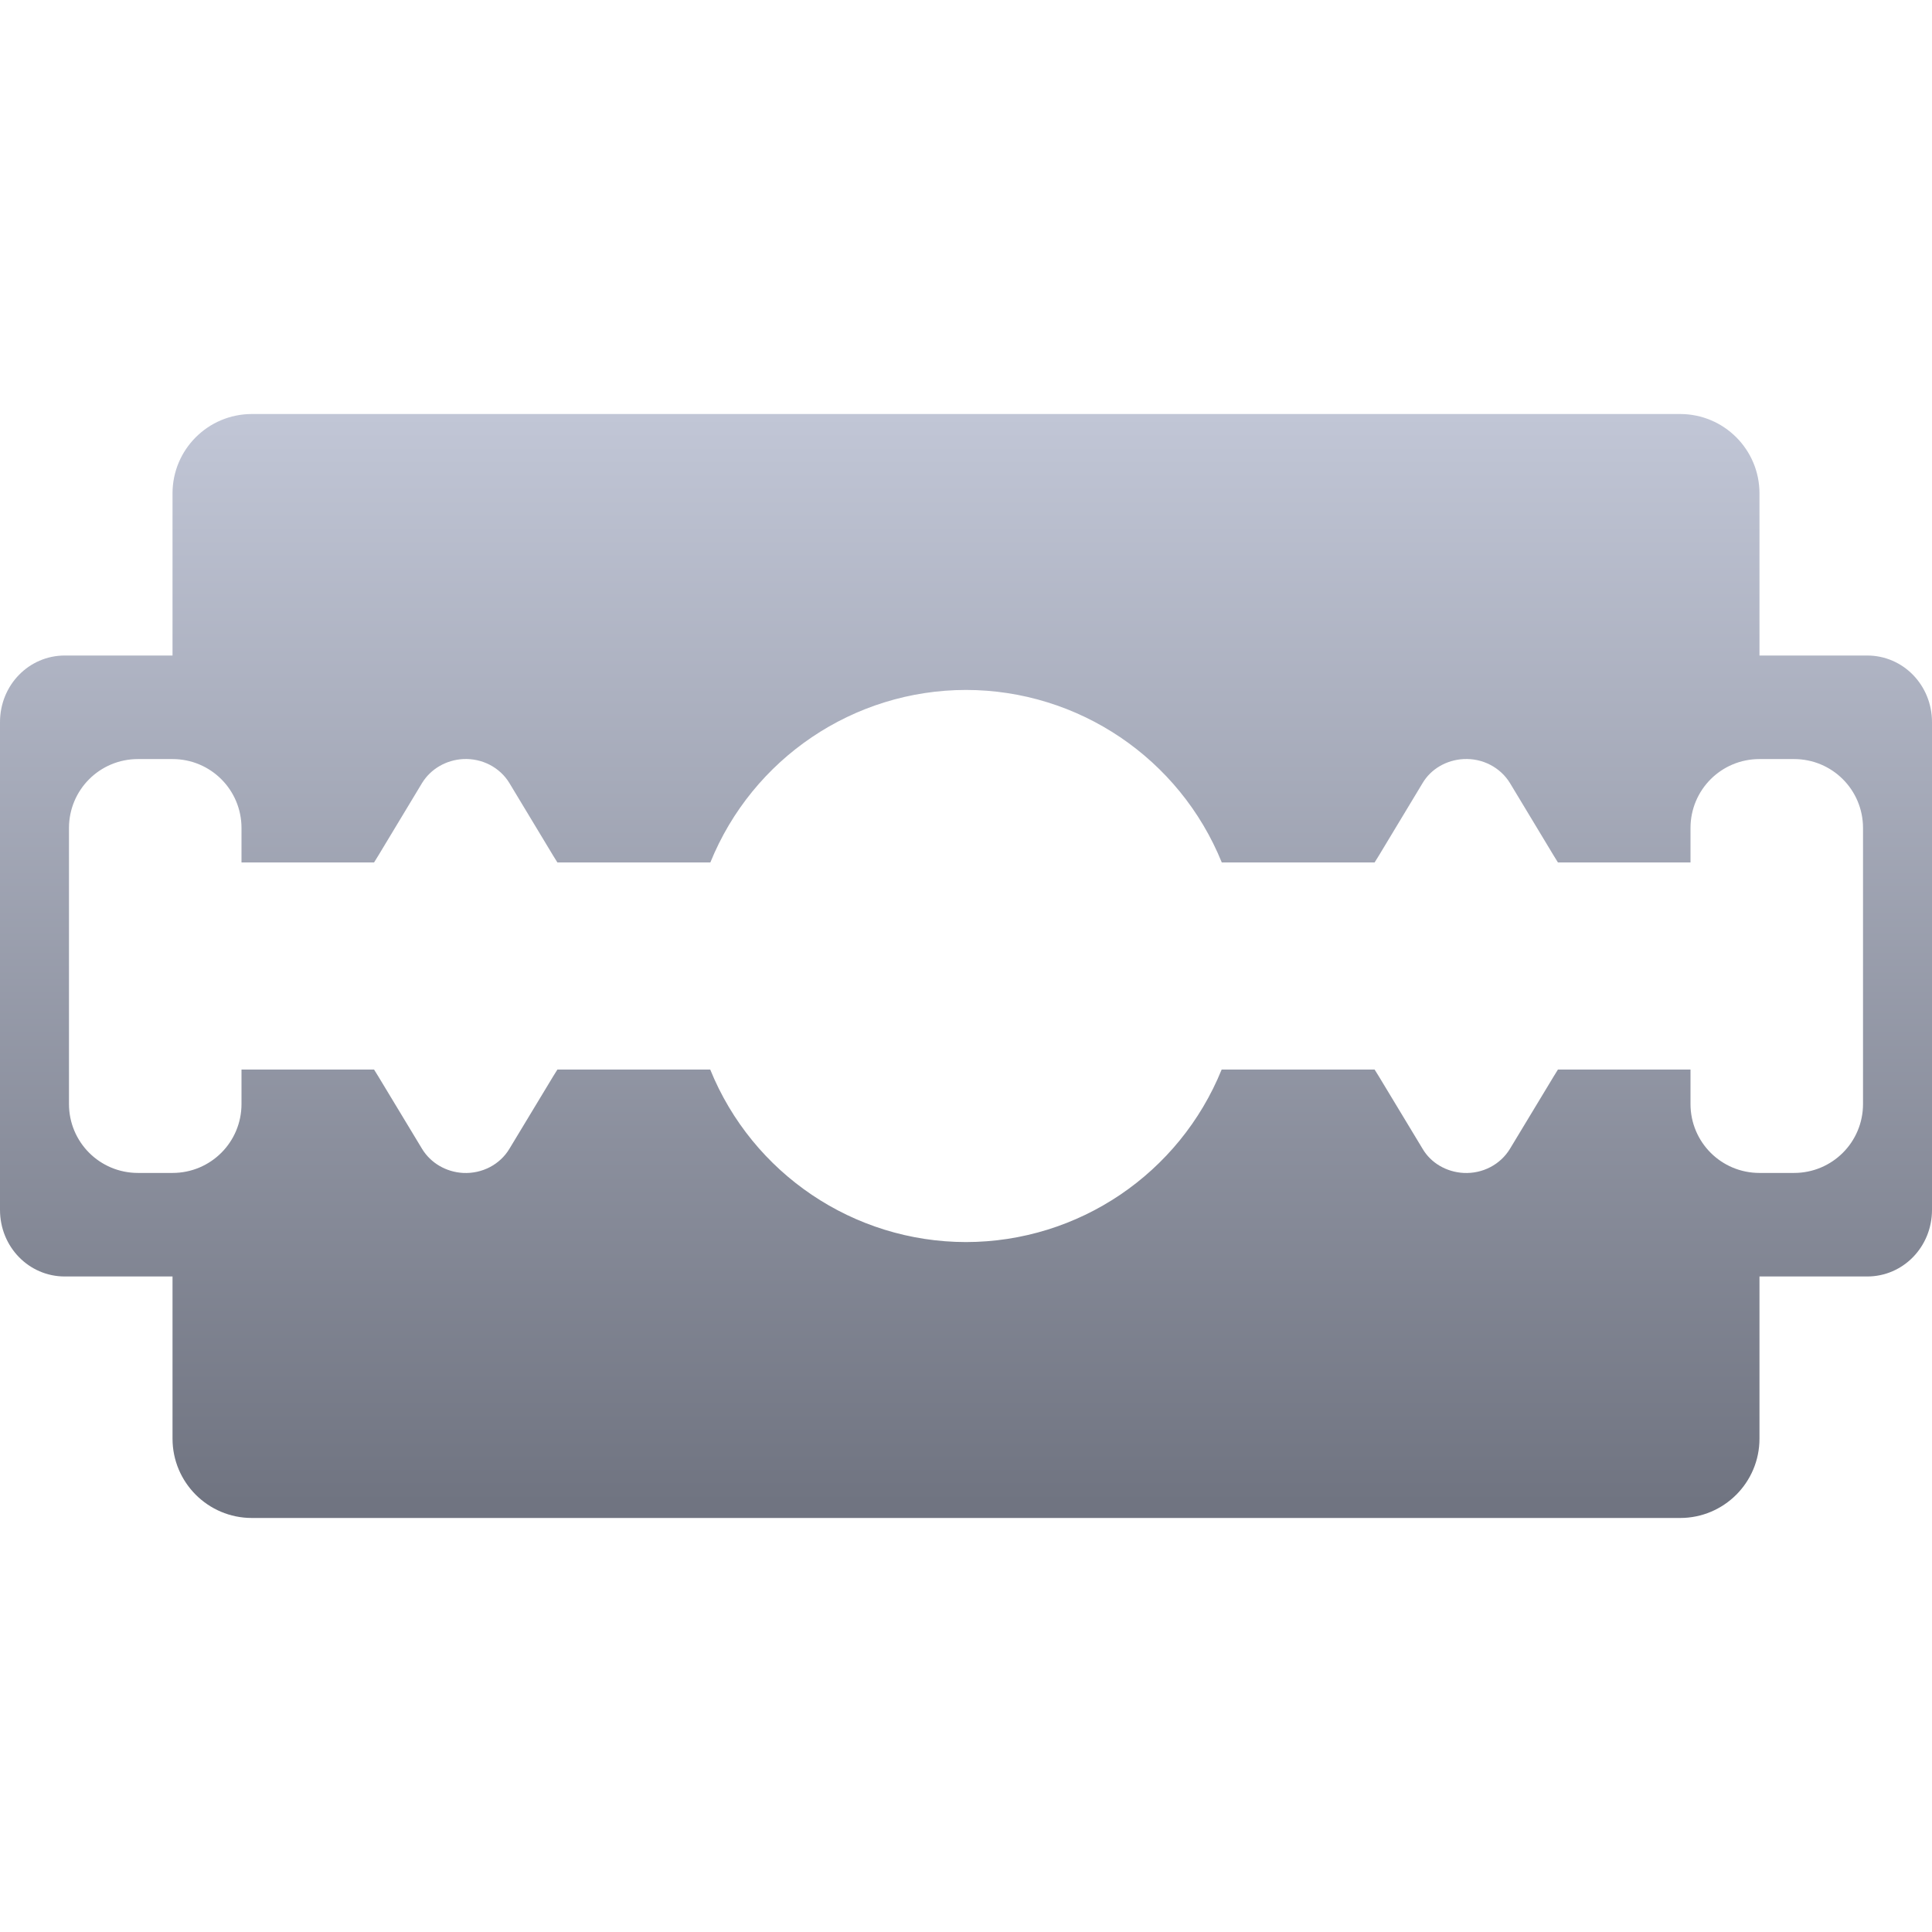<svg xmlns="http://www.w3.org/2000/svg" xmlns:xlink="http://www.w3.org/1999/xlink" width="64" height="64" viewBox="0 0 64 64" version="1.1"><defs><linearGradient id="linear0" gradientUnits="userSpaceOnUse" x1="0" y1="0" x2="0" y2="1" gradientTransform="matrix(64,0,0,36.57,0,13.715)"><stop offset="0" style="stop-color:#c1c6d6;stop-opacity:1;"/><stop offset="1" style="stop-color:#6f7380;stop-opacity:1;"/></linearGradient></defs><g id="surface1"><path style=" stroke:none;fill-rule:evenodd;fill:url(#linear0);" d="M 5.715 42.285 L 5.715 47.656 C 5.715 49.109 6.891 50.285 8.344 50.285 L 55.656 50.285 C 57.109 50.285 58.285 49.109 58.285 47.656 L 58.285 16.344 C 58.285 14.891 57.109 13.715 55.656 13.715 L 8.344 13.715 C 6.891 13.715 5.715 14.891 5.715 16.344 L 5.715 21.715 L 2.145 21.715 C 0.957 21.715 0 22.695 0 23.922 L 0 40.078 C 0 41.305 0.957 42.285 2.145 42.285 Z M 61.855 42.285 C 63.043 42.285 64 41.305 64 40.078 L 64 23.922 C 64 22.695 63.043 21.715 61.855 21.715 L 58.285 21.715 L 58.285 42.285 Z M 32 22.855 C 28.277 22.859 24.93 25.121 23.531 28.57 L 18.465 28.57 L 18.324 28.344 L 16.875 25.941 C 16.562 25.422 15.969 25.113 15.34 25.145 C 14.777 25.176 14.266 25.473 13.98 25.941 L 12.531 28.344 L 12.391 28.57 L 8 28.57 L 8 27.43 C 8 26.164 6.98 25.145 5.715 25.145 L 4.57 25.145 C 3.305 25.145 2.285 26.164 2.285 27.43 L 2.285 36.57 C 2.285 37.836 3.305 38.855 4.57 38.855 L 5.715 38.855 C 6.98 38.855 8 37.836 8 36.57 L 8 35.43 L 12.391 35.43 L 12.531 35.656 L 13.98 38.055 C 14.266 38.527 14.777 38.824 15.34 38.855 C 15.969 38.887 16.562 38.578 16.875 38.055 L 18.324 35.656 L 18.465 35.43 L 23.527 35.43 C 24.926 38.879 28.277 41.141 32 41.145 C 35.723 41.141 39.07 38.879 40.469 35.43 L 45.535 35.43 L 45.676 35.656 L 47.125 38.055 C 47.402 38.527 47.914 38.824 48.484 38.855 C 49.113 38.887 49.703 38.578 50.02 38.055 L 51.469 35.656 L 51.609 35.43 L 56 35.43 L 56 36.57 C 56 37.836 57.02 38.855 58.285 38.855 L 59.43 38.855 C 60.695 38.855 61.715 37.836 61.715 36.57 L 61.715 27.43 C 61.715 26.164 60.695 25.145 59.43 25.145 L 58.285 25.145 C 57.02 25.145 56 26.164 56 27.43 L 56 28.57 L 51.609 28.57 L 51.469 28.344 L 50.02 25.941 C 49.703 25.422 49.113 25.113 48.484 25.145 C 47.914 25.176 47.402 25.473 47.125 25.941 L 45.676 28.344 L 45.535 28.57 L 40.473 28.57 C 39.074 25.121 35.723 22.859 32 22.855 Z M 32 22.855 "/></g></svg>
